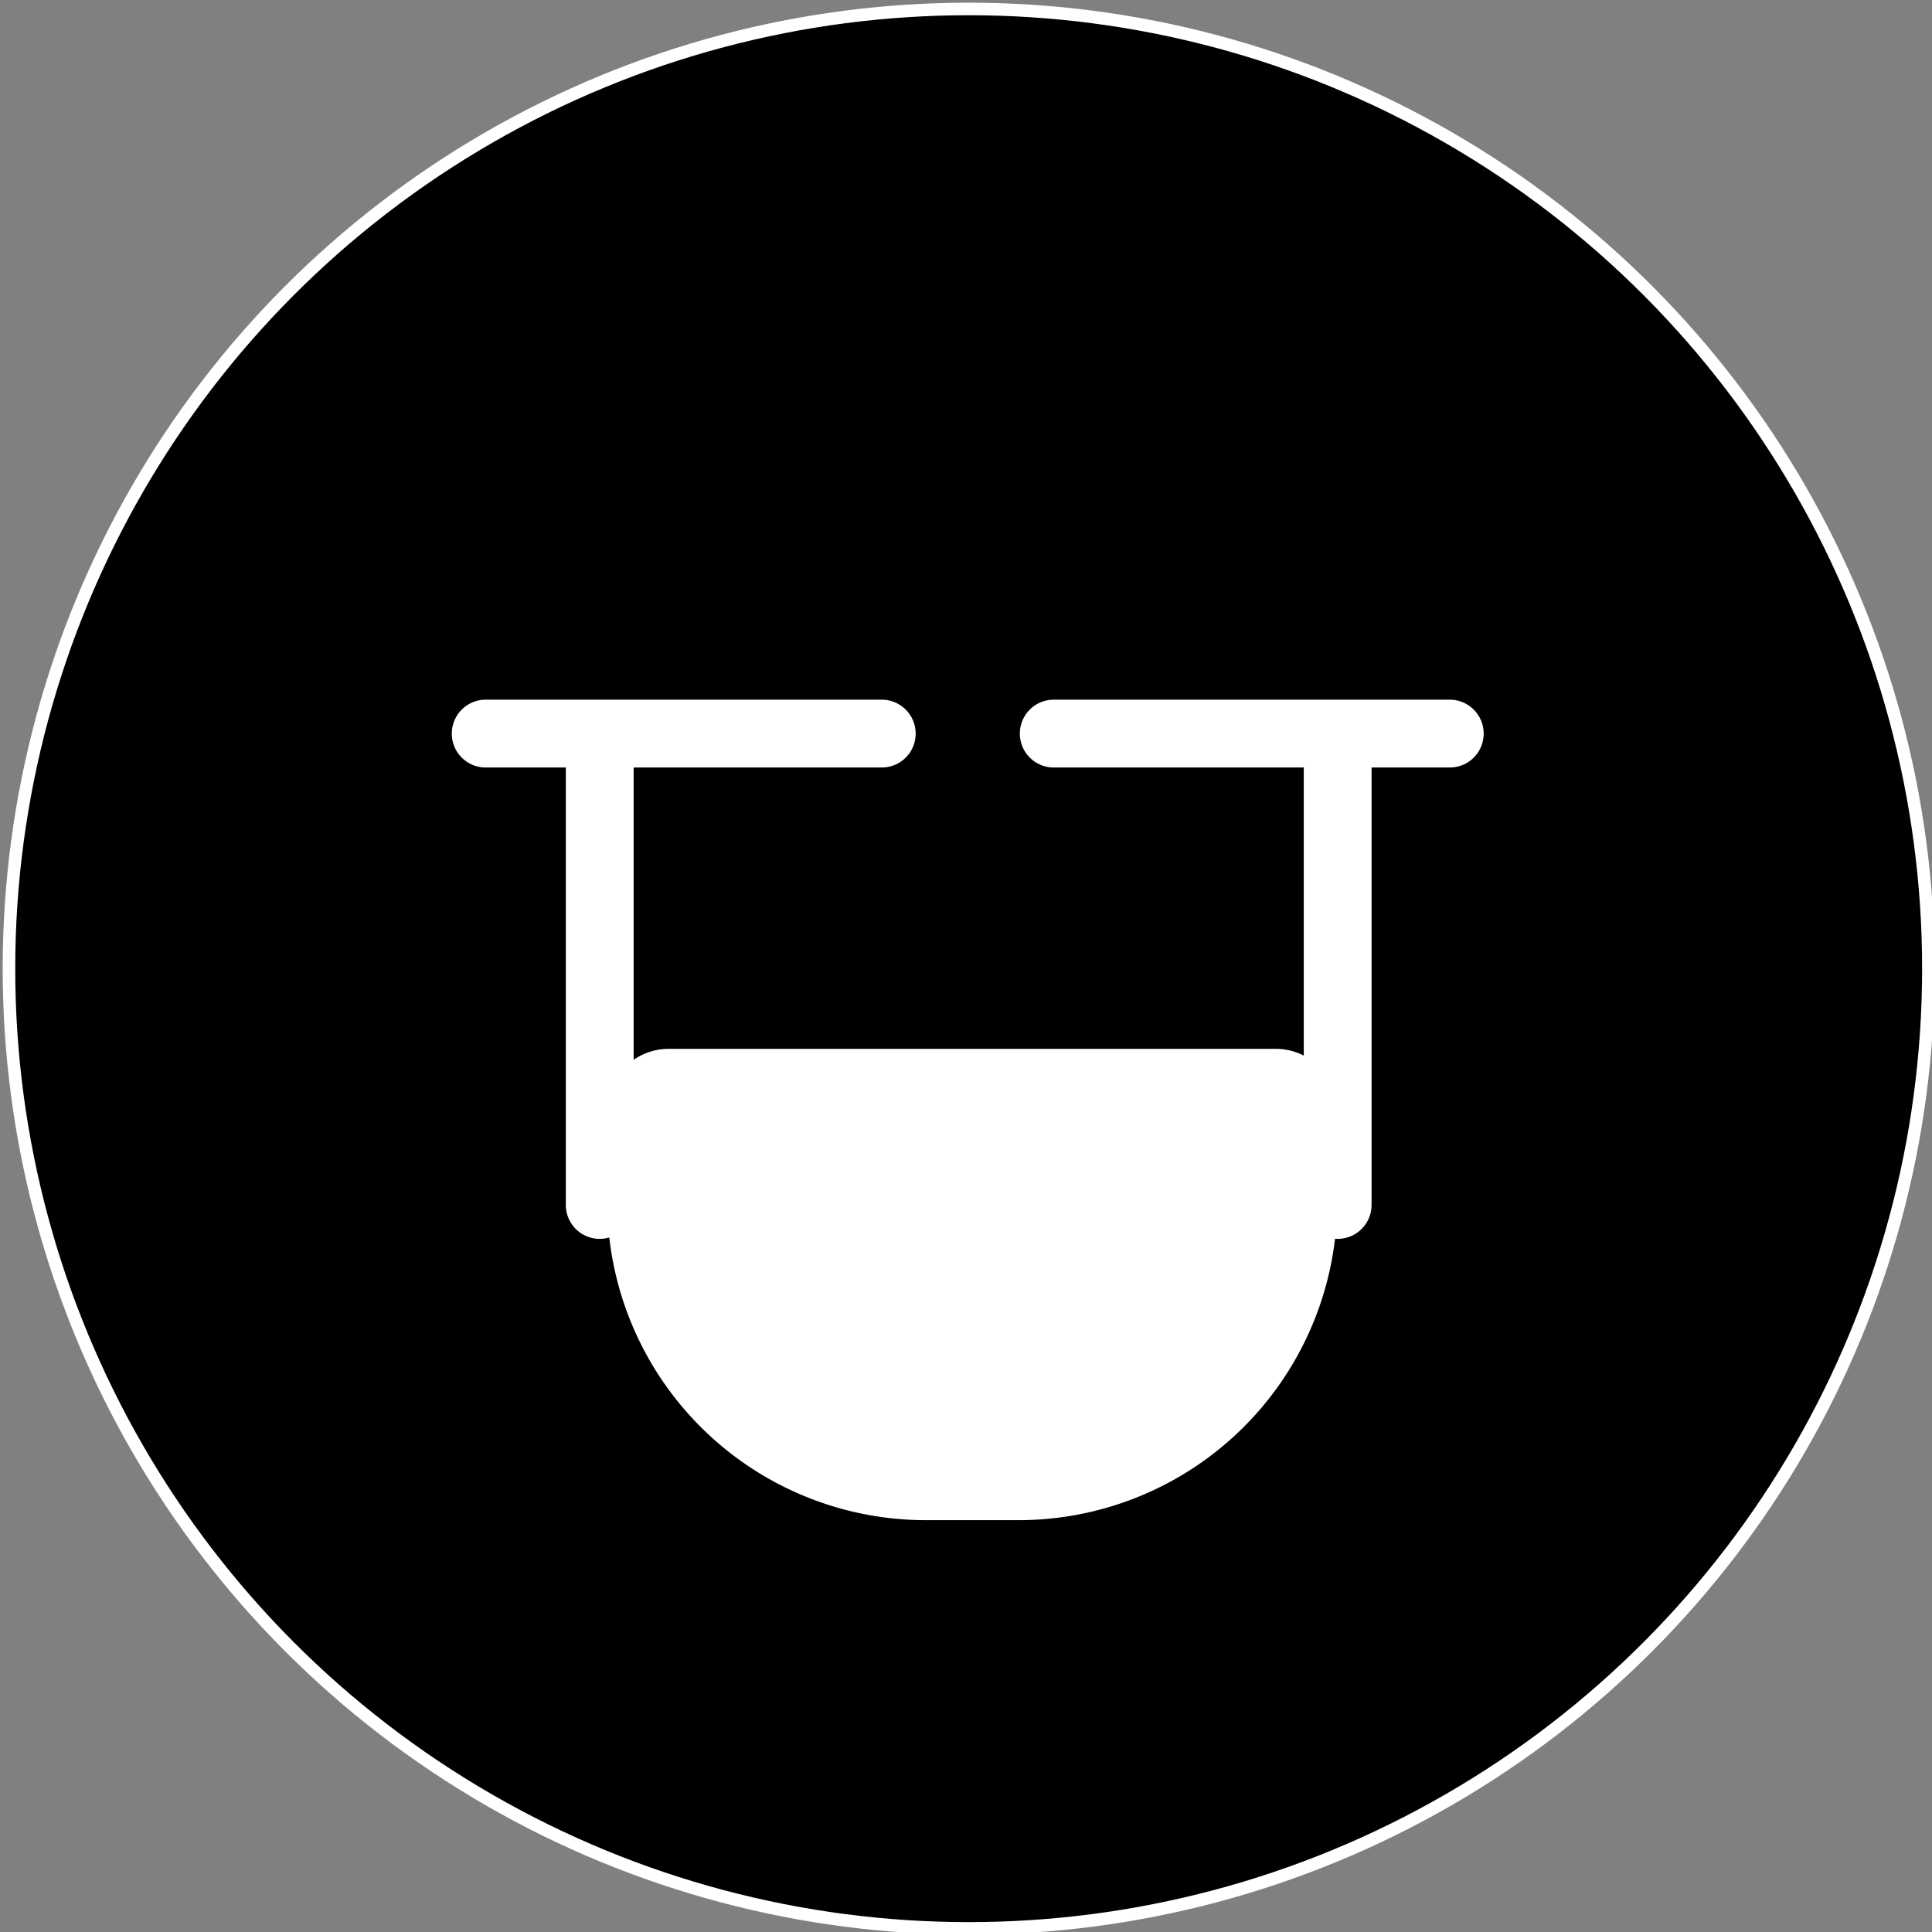 <?xml version='1.0' encoding='ASCII' standalone='yes'?>
<svg xmlns="http://www.w3.org/2000/svg" xmlns:xlink="http://www.w3.org/1999/xlink" version="1.1" width="151px" height="151px">
  <rect width="100%" height="100%" fill="#808080" stroke="none"/>
  <g>
    <g>
  <defs id="defs10"/>
  <sodipodi:namedview xmlns:sodipodi="http://sodipodi.sourceforge.net/DTD/sodipodi-0.dtd" xmlns:inkscape="http://www.inkscape.org/namespaces/inkscape" pagecolor="#ffffff" bordercolor="#666666" borderopacity="1" objecttolerance="10" gridtolerance="10" guidetolerance="10" inkscape:pageopacity="0" inkscape:pageshadow="2" inkscape:window-width="1920" inkscape:window-height="1046" id="namedview8" showgrid="false" units="cm" inkscape:zoom="2.9686035" inkscape:cx="75.709" inkscape:cy="75.709503" inkscape:window-x="0" inkscape:window-y="489" inkscape:window-maximized="1" inkscape:current-layer="svg6"/>
  <circle style="fill:#000000;stroke:#ffffff;stroke-width:0.981;stroke-linecap:square;paint-order:markers stroke fill" id="path839" cx="75.709" cy="75.709" r="75.009"/>
</g>
    <g><g id="Raggruppa_656" data-name="Raggruppa 656" transform="translate(-440.937 -2444.114)">
    <path id="Tracciato_455" data-name="Tracciato 455" d="M436.386,340.533h0a75.709,75.709,0,1,1,75.709-75.709,75.709,75.709,0,0,1-75.709,75.709" transform="translate(80.26 2255)" fill="none"/>
    <path id="Tracciato_469" data-name="Tracciato 469" d="M429.662,243.8h-30.95a2.651,2.651,0,1,0,0,5.3H404.9v34.19a2.65,2.65,0,0,0,5.3,0V249.1h19.465a2.651,2.651,0,0,0,0-5.3" transform="translate(80.26 2255)" fill="#fff"/>
    <path id="Tracciato_470" data-name="Tracciato 470" d="M474.06,243.8H443.11a2.651,2.651,0,1,0,0,5.3h19.465v34.19a2.65,2.65,0,0,0,5.3,0V249.1h6.184a2.651,2.651,0,0,0,0-5.3" transform="translate(80.26 2255)" fill="#fff"/>
  </g>
</g>
    <g><g id="Raggruppa_636" data-name="Raggruppa 636" transform="translate(-61.5 -1779)">
    <path id="Tracciato_427" data-name="Tracciato 427" d="M75.709,151.419h0A75.71,75.71,0,1,1,151.418,75.71a75.709,75.709,0,0,1-75.709,75.709" transform="translate(61.5 1779)" fill="none"/>
    <path id="Tracciato_428" data-name="Tracciato 428" d="M52.267,81.975H99.712a4.8,4.8,0,0,1,4.8,4.8v7.136a24.9,24.9,0,0,1-24.9,24.9h-7.25a24.9,24.9,0,0,1-24.9-24.9V86.776a4.8,4.8,0,0,1,4.8-4.8" transform="translate(61.5 1779)" fill="#fff"/>
  </g>
</g>
  </g>
</svg>
